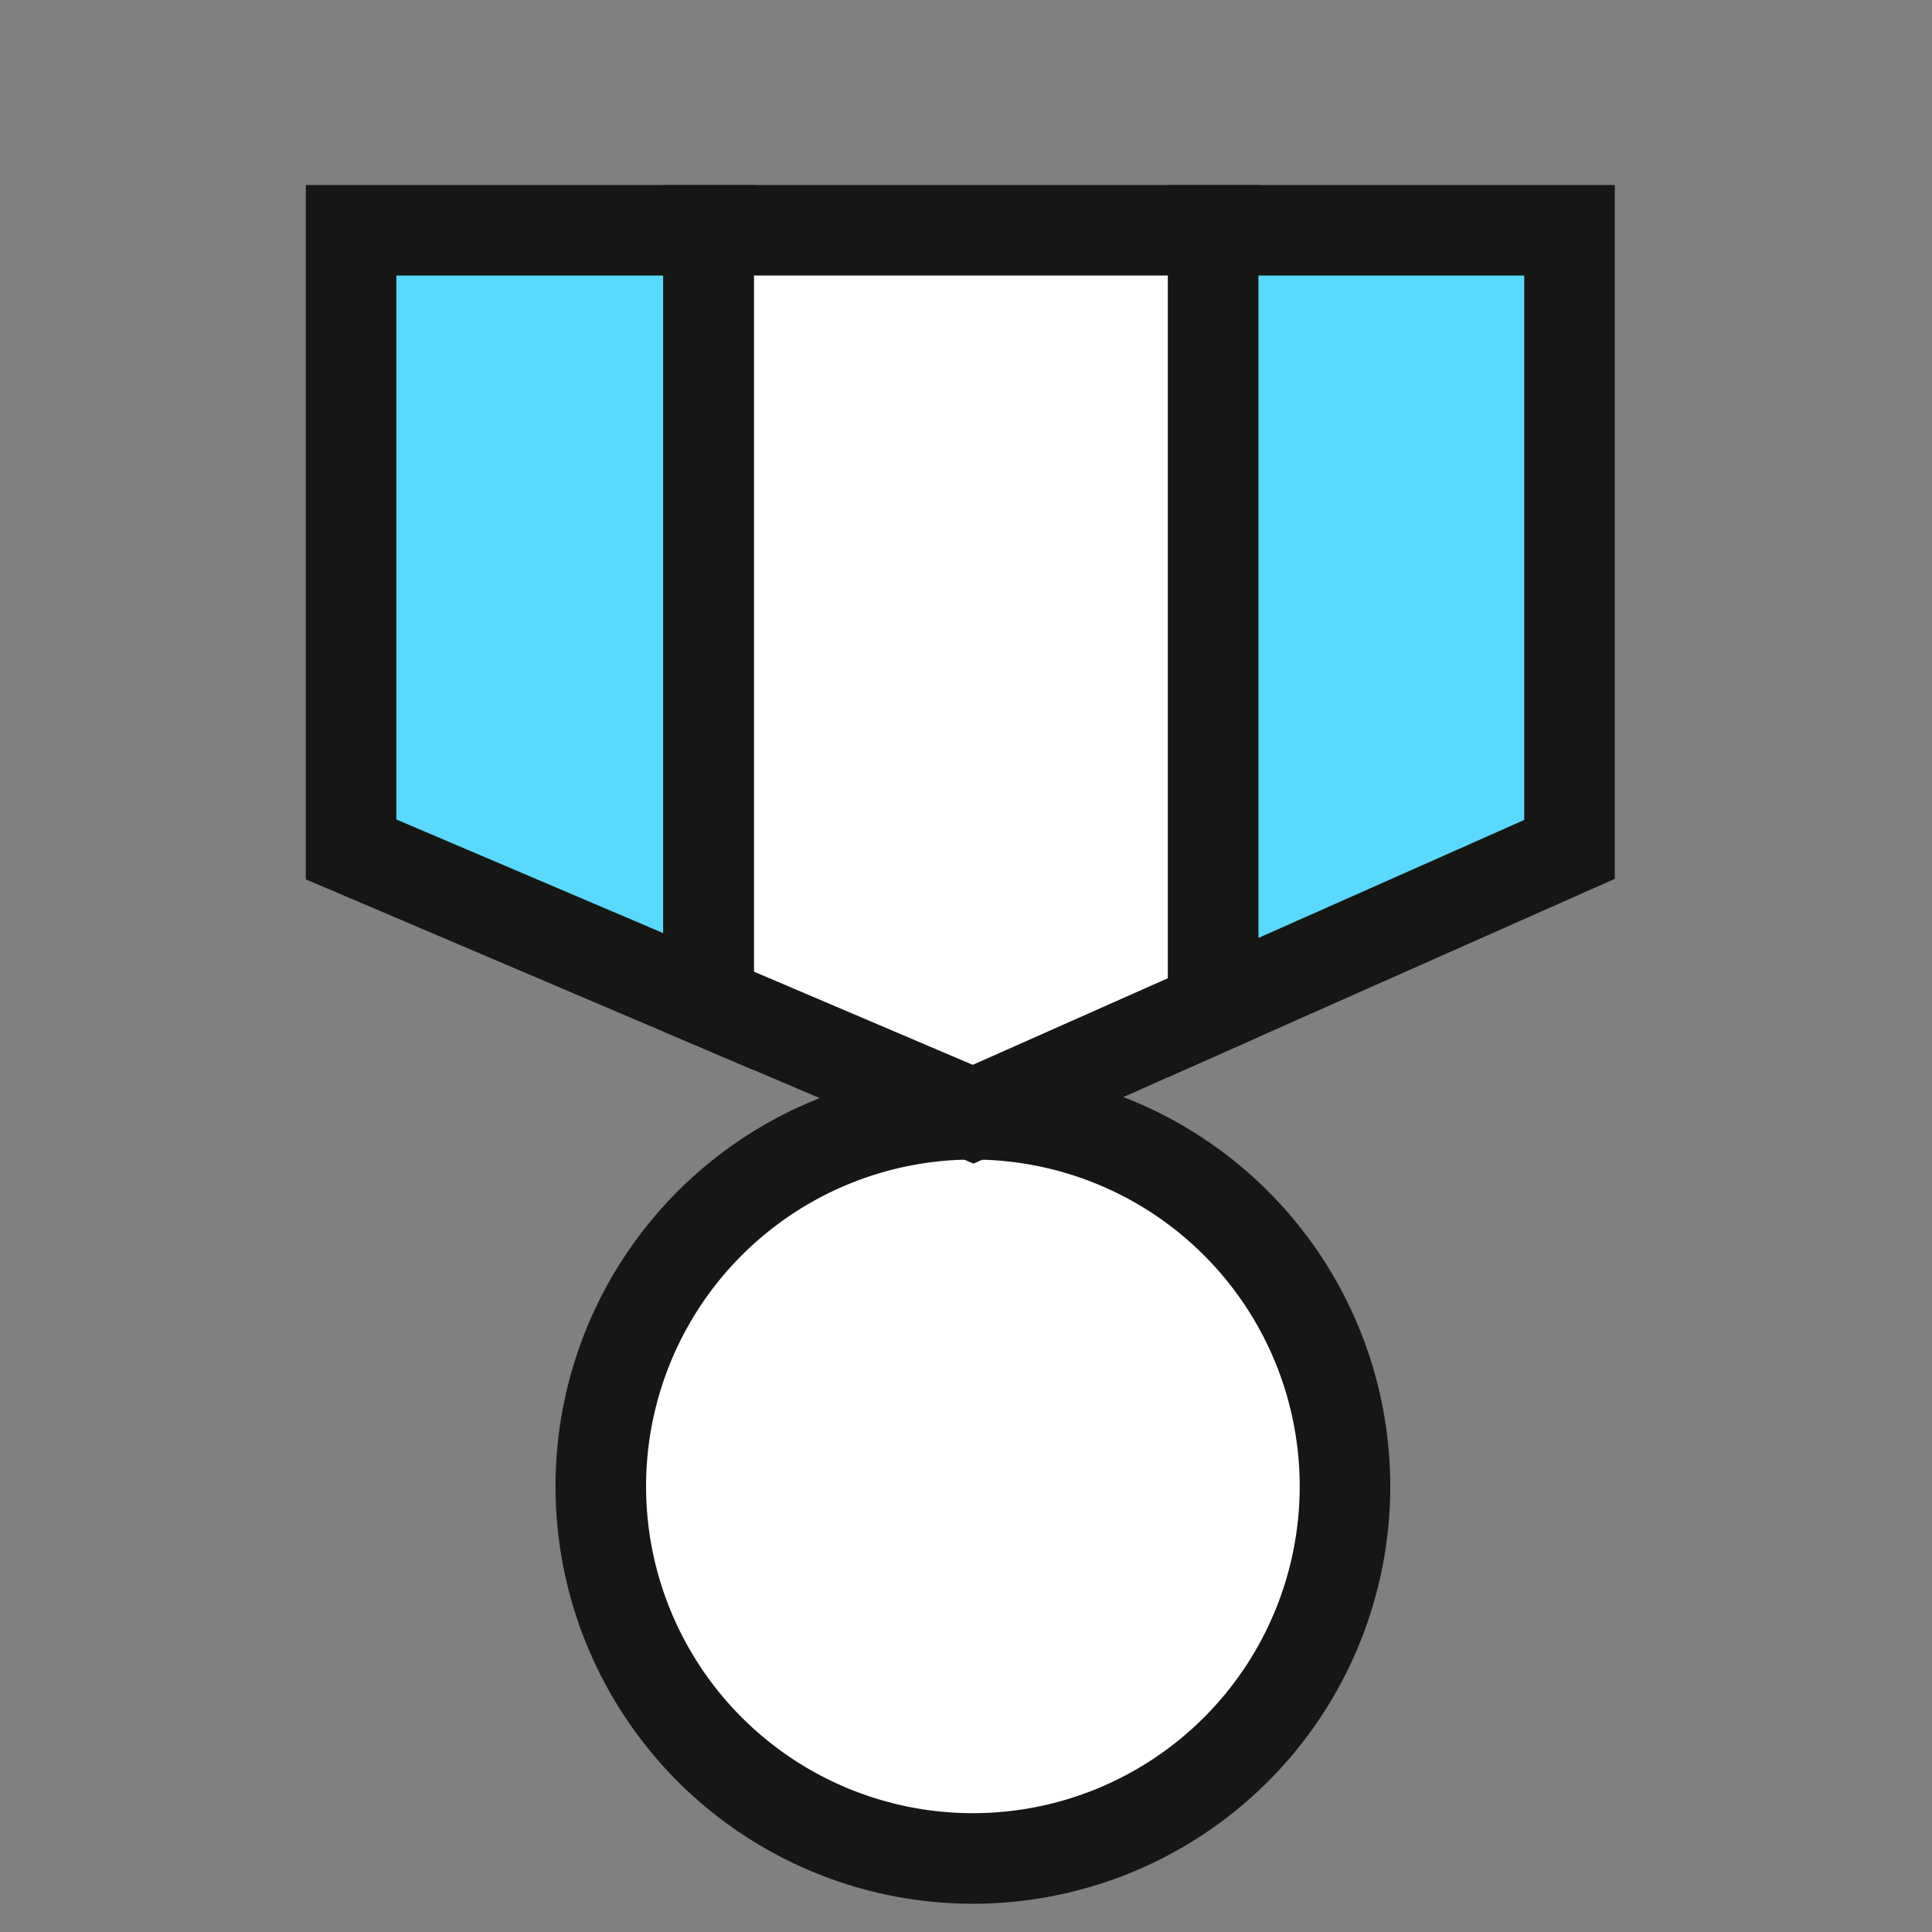 <svg xmlns="http://www.w3.org/2000/svg" xmlns:xlink="http://www.w3.org/1999/xlink" width="32" height="32" viewBox="0 0 32 32">
  <rect x="0" y="0" width="32" height="32" fill="#808080" stroke="none"/>
  <defs>
    <style>
      .cls-1, .cls-6 {
        fill: none;
      }

      .cls-2 {
        opacity: 0;
      }

      .cls-3 {
        clip-path: url(#clip-path);
      }

      .cls-4, .cls-7 {
        fill: #fff;
      }

      .cls-4, .cls-6, .cls-8 {
        stroke: #161615;
        stroke-miterlimit: 10;
        stroke-width: 1.5px;
      }

      .cls-5, .cls-8 {
        fill: #59d9fe;
      }
    </style>
    <clipPath id="clip-path">
      <rect id="사각형_3423" data-name="사각형 3423" class="cls-1" width="21.811" height="28.598"/>
    </clipPath>
  </defs>
  <g id="icon_best" transform="translate(5 2.999)">
    <rect id="area" class="cls-2" width="32" height="32" transform="translate(-5 -2.999)"/>
    <g id="그룹_1797" data-name="그룹 1797" class="cls-3" transform="translate(0 0)">
      <path id="패스_36279" data-name="패스 36279" class="cls-4" d="M16.88,20.382a6.163,6.163,0,1,1-6.163-6.163A6.162,6.162,0,0,1,16.88,20.382Z" transform="translate(0.397 1.238)"/>
      <path id="패스_36280" data-name="패스 36280" class="cls-5" d="M.75.75V11.005l5.92,2.521V.75Z" transform="translate(0.065 0.065)"/>
      <path id="패스_36281" data-name="패스 36281" class="cls-6" d="M.75.75V11.005l5.92,2.521V.75Z" transform="translate(0.065 0.065)"/>
      <path id="패스_36282" data-name="패스 36282" class="cls-7" d="M19.787.75H13.881V13.626l5.906-2.621Z" transform="translate(1.209 0.065)"/>
      <path id="패스_36283" data-name="패스 36283" class="cls-8" d="M19.787.75H13.881V13.626l5.906-2.621Z" transform="translate(1.209 0.065)"/>
      <path id="패스_36284" data-name="패스 36284" class="cls-4" d="M6.2.75V13.526l4.379,1.865,3.975-1.765V.75Z" transform="translate(0.539 0.065)"/>
    </g>
  </g>
</svg>
